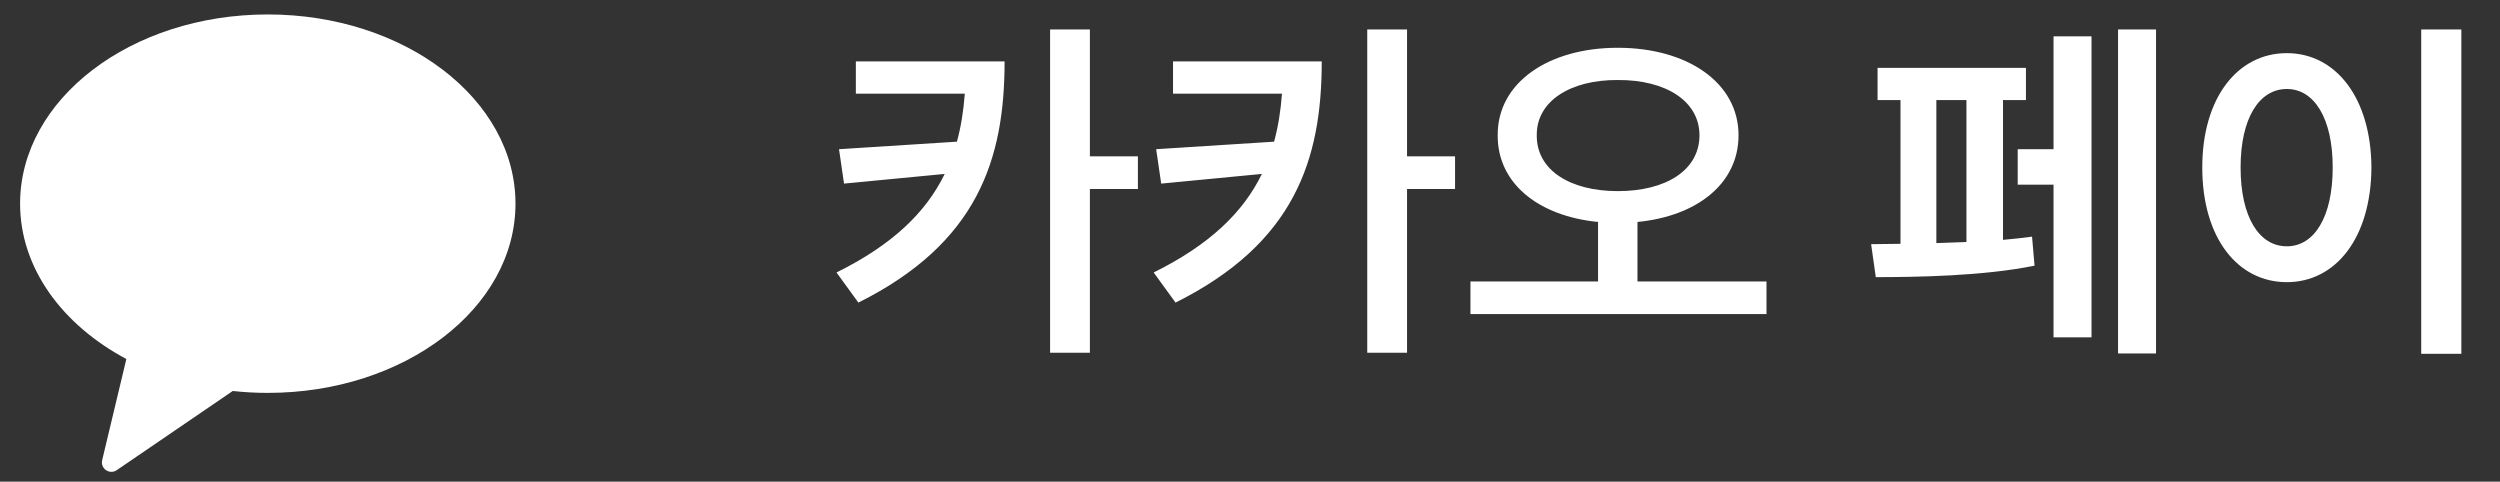 <svg width="109" height="21" viewBox="0 0 109 21" fill="none" xmlns="http://www.w3.org/2000/svg">
<rect x="0" y="0" width="109" height="21" fill="#333333" stroke="none"/>
<path d="M43.8 2.677C43.8 6.942 42.628 10.599 37.425 13.193L36.472 11.88C38.917 10.669 40.37 9.263 41.19 7.583L36.8 8.005L36.581 6.505L41.722 6.177C41.901 5.521 42.011 4.825 42.065 4.083H37.315V2.677H43.8ZM47.519 1.286V6.817H49.612V8.239H47.519V15.38H45.784V1.286H47.519ZM57.628 2.677C57.628 6.942 56.456 10.599 51.253 13.193L50.3 11.88C52.745 10.669 54.198 9.263 55.019 7.583L50.628 8.005L50.409 6.505L55.55 6.177C55.73 5.521 55.839 4.825 55.894 4.083H51.144V2.677H57.628ZM61.347 1.286V6.817H63.44V8.239H61.347V15.38H59.612V1.286H61.347ZM70.534 2.083C73.565 2.083 75.8 3.599 75.8 5.896C75.8 8.013 73.98 9.427 71.394 9.677V12.271H77.019V13.693H64.112V12.271H69.675V9.677C67.105 9.427 65.284 8.013 65.3 5.896C65.284 3.599 67.519 2.083 70.534 2.083ZM70.534 3.489C68.472 3.474 66.987 4.411 67.003 5.896C66.987 7.427 68.472 8.333 70.534 8.333C72.628 8.333 74.097 7.427 74.097 5.896C74.097 4.411 72.628 3.474 70.534 3.489ZM94.003 1.286V15.411H92.347V1.286H94.003ZM91.19 1.583V14.708H89.534V8.052H87.972V6.505H89.534V1.583H91.19ZM88.331 2.958V4.364H87.331V10.458C87.776 10.419 88.198 10.372 88.597 10.318L88.706 11.583C86.487 12.036 83.581 12.083 81.784 12.083L81.581 10.646L82.862 10.63V4.364H81.862V2.958H88.331ZM84.425 10.599L85.737 10.552V4.364H84.425V10.599ZM107.315 1.286V15.427H105.565V1.286H107.315ZM99.706 2.317C101.831 2.317 103.378 4.255 103.394 7.302C103.378 10.38 101.831 12.302 99.706 12.302C97.565 12.302 96.019 10.38 96.019 7.302C96.019 4.255 97.565 2.317 99.706 2.317ZM99.706 3.88C98.503 3.88 97.69 5.146 97.69 7.302C97.69 9.474 98.503 10.739 99.706 10.739C100.894 10.739 101.706 9.474 101.706 7.302C101.706 5.146 100.894 3.88 99.706 3.88Z" fill="white"/>
<path d="M11.675 0.63C5.712 0.63 0.876 4.323 0.876 8.88C0.876 11.684 2.711 14.161 5.509 15.653L4.455 20.061C4.366 20.429 4.779 20.712 5.09 20.499L10.148 17.047C10.647 17.101 11.155 17.13 11.675 17.13C17.639 17.13 22.475 13.437 22.475 8.88C22.475 4.323 17.639 0.63 11.675 0.63Z" fill="white"/>
</svg>
